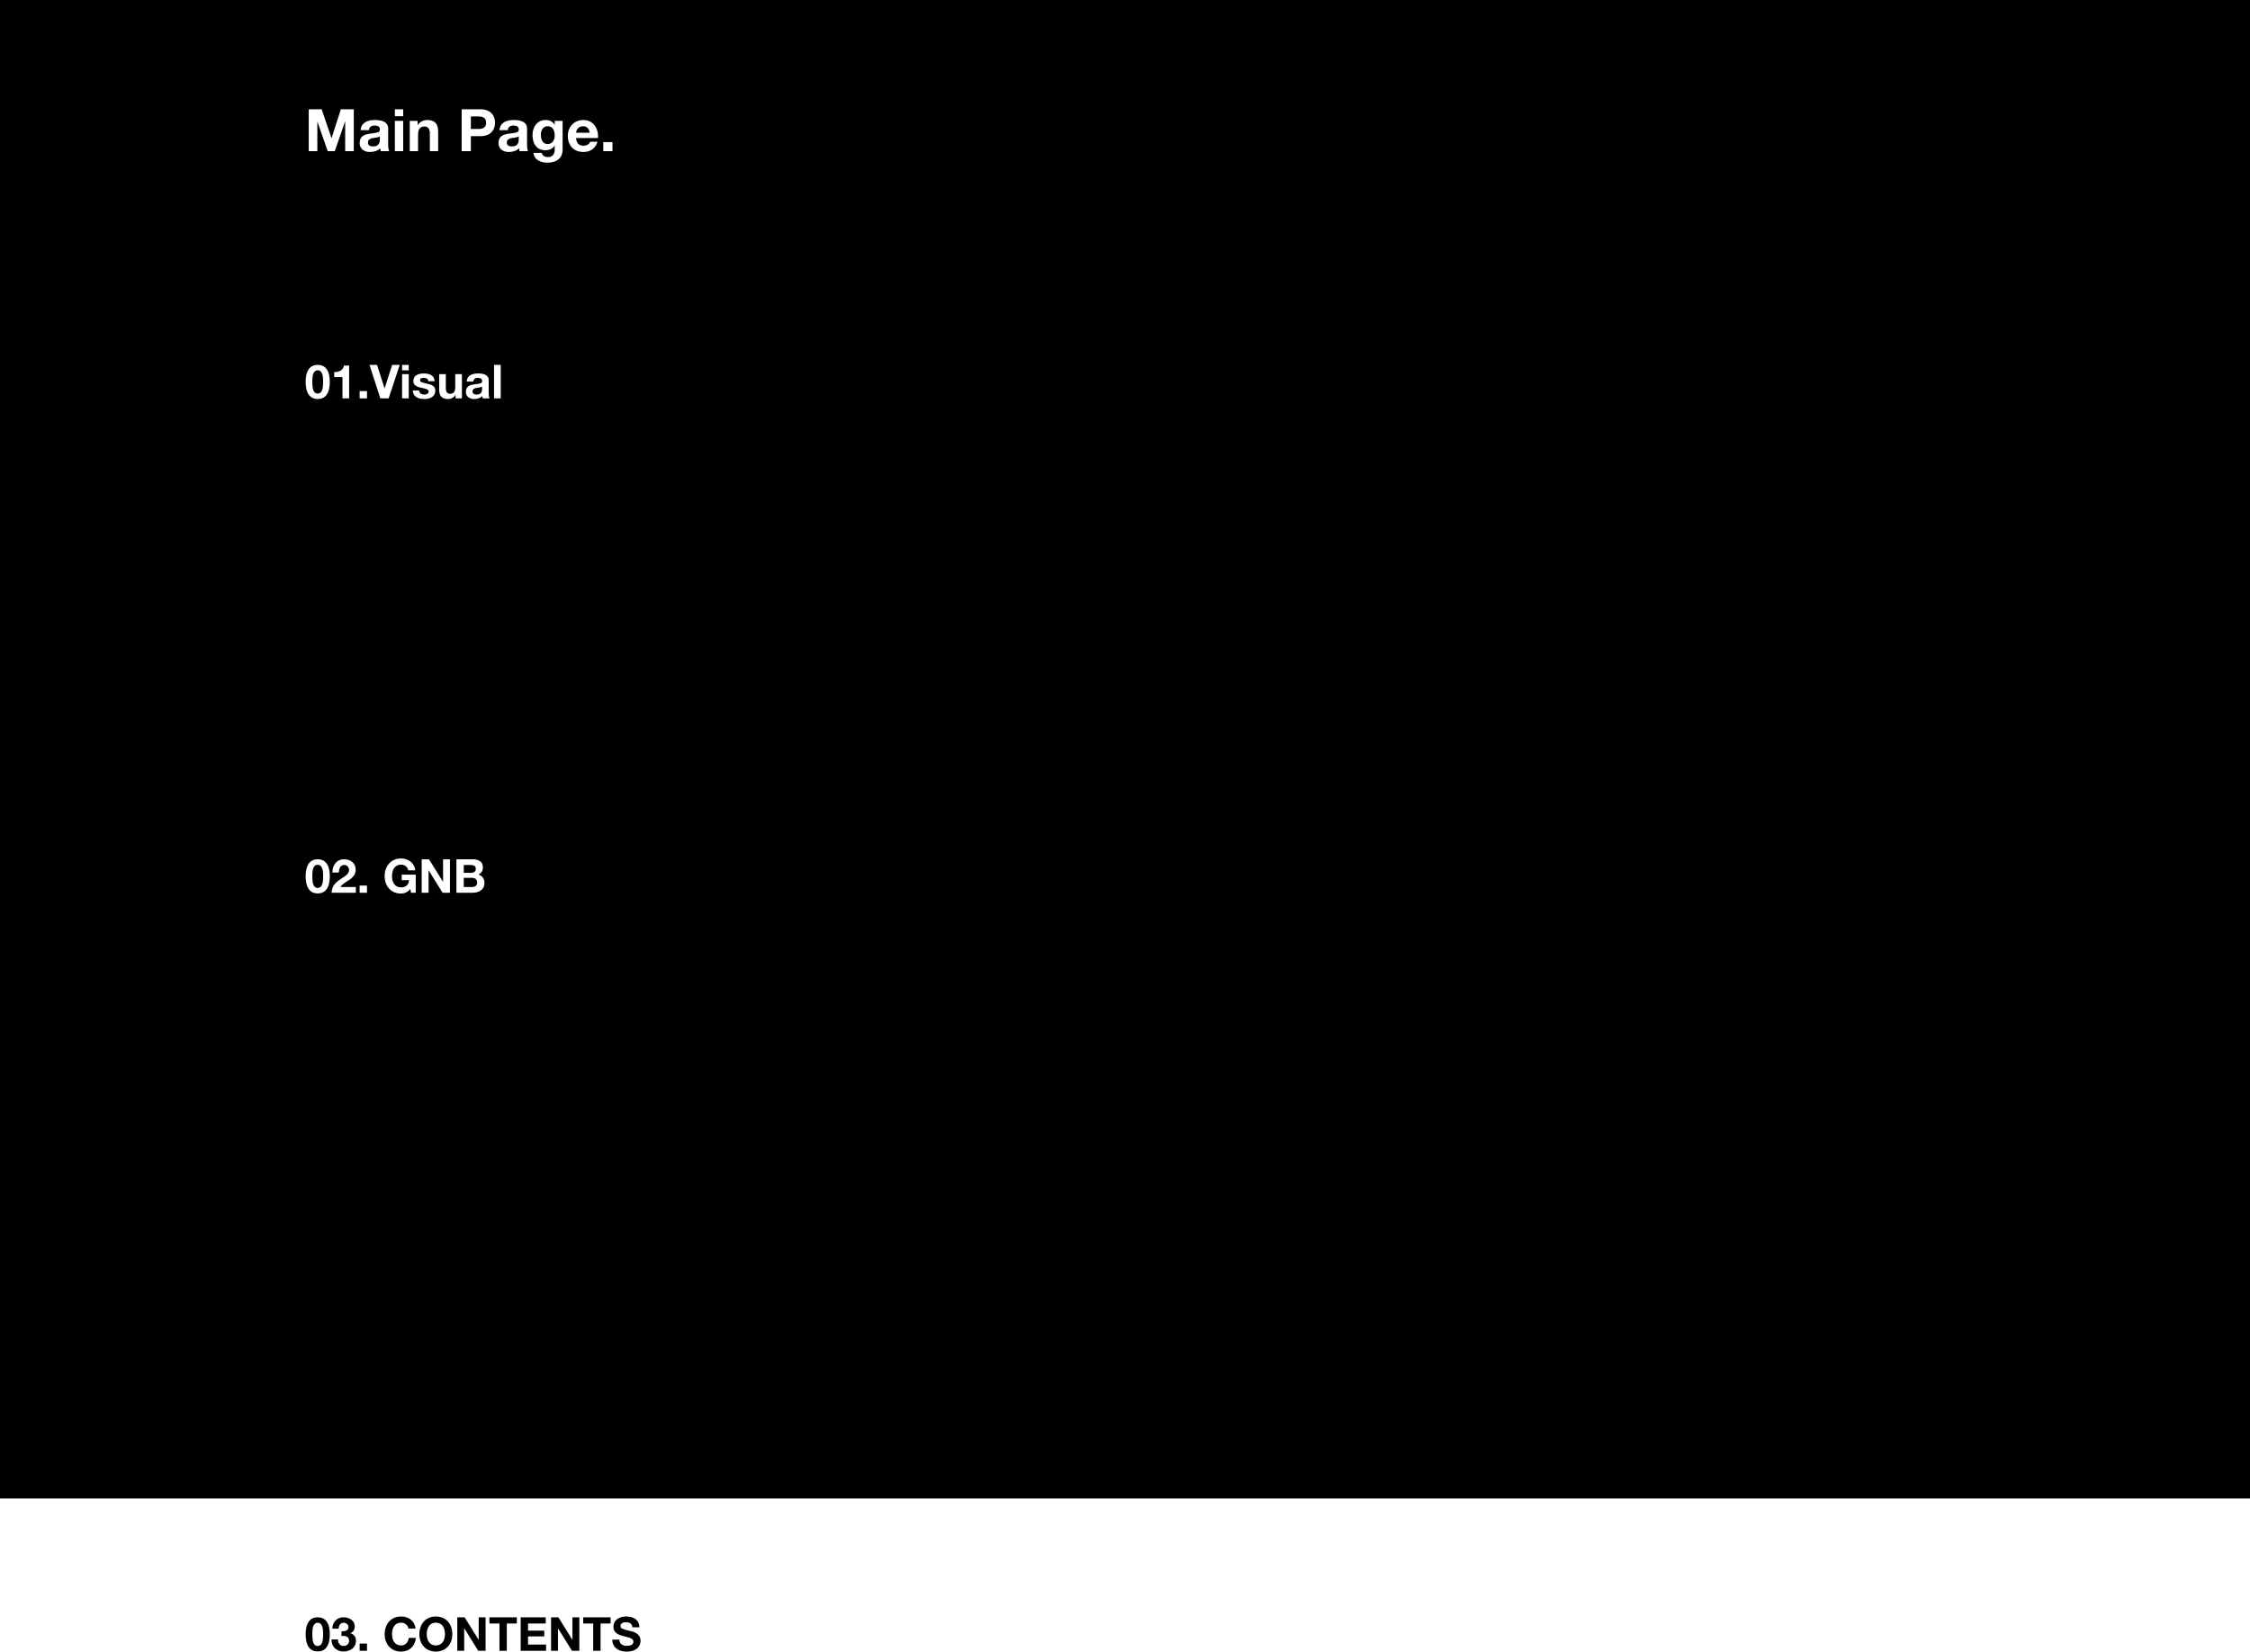 <svg xmlns="http://www.w3.org/2000/svg" width="1920" height="1410" viewBox="0 0 1920 1410">
  <g id="그룹_177" data-name="그룹 177" transform="translate(-628 -6389)">
    <g id="그룹_176" data-name="그룹 176">
      <rect id="사각형_302" data-name="사각형 302" width="1920" height="1410" transform="translate(628 6389)" fill="#fff"/>
      <rect id="사각형_301" data-name="사각형 301" width="1920" height="1279" transform="translate(628 6389)"/>
      <path id="패스_343" data-name="패스 343" d="M3.45,0H10.8V-25.05h.1L19.65,0H25.7l8.75-25.3h.1V0H41.9V-35.7H30.85l-7.9,24.55h-.1L14.5-35.7H3.45Zm60.7-10A11.1,11.1,0,0,1,64-8.225a5.758,5.758,0,0,1-.7,1.9A4.264,4.264,0,0,1,61.55-4.7a6.605,6.605,0,0,1-3.15.65,6.011,6.011,0,0,1-3.175-.725A2.78,2.78,0,0,1,54.05-7.35a3.009,3.009,0,0,1,1.1-2.575,7.665,7.665,0,0,1,3.1-1.225q.65-.1,1.7-.25,1.65-.25,2.625-.5a3.964,3.964,0,0,0,1.575-.75Zm-9.3-7.9a4.05,4.05,0,0,1,1.4-2.975,5.283,5.283,0,0,1,3.3-.925,6.806,6.806,0,0,1,3.4.7,2.968,2.968,0,0,1,1.2,2.8,2.1,2.1,0,0,1-1.45,2.15,22,22,0,0,1-4.65.95q-1.3.15-2.3.3a21.765,21.765,0,0,0-3.4.7,9.565,9.565,0,0,0-2.725,1.3,6,6,0,0,0-1.95,2.3,7.881,7.881,0,0,0-.725,3.55A6.981,6.981,0,0,0,49.4-1.275,9.8,9.8,0,0,0,55.75.7a14.861,14.861,0,0,0,4.825-.775A9.636,9.636,0,0,0,64.45-2.5a9.738,9.738,0,0,0,.5,2.5h7.2a6.38,6.38,0,0,1-.675-2.275A24.009,24.009,0,0,1,71.25-5.75V-19.2a6.4,6.4,0,0,0-1-3.675,6.677,6.677,0,0,0-2.625-2.275,12.271,12.271,0,0,0-3.6-1.1,27.451,27.451,0,0,0-4.125-.3,21.767,21.767,0,0,0-4.375.425,12.152,12.152,0,0,0-3.8,1.45,8.12,8.12,0,0,0-2.775,2.7,8.559,8.559,0,0,0-1.2,4.075ZM76.95,0h7.1V-25.85h-7.1Zm7.1-35.7h-7.1v5.85h7.1ZM89.65,0h7.1V-13.55q0-3.95,1.3-5.675a4.919,4.919,0,0,1,4.2-1.725,3.917,3.917,0,0,1,3.5,1.55,8.686,8.686,0,0,1,1.05,4.8V0h7.1V-15.9a20.926,20.926,0,0,0-.425-4.475,8.113,8.113,0,0,0-1.5-3.3A6.911,6.911,0,0,0,109.05-25.8a12.3,12.3,0,0,0-4.6-.75,9.6,9.6,0,0,0-4.475,1.1,8.651,8.651,0,0,0-3.425,3.2H96.4v-3.6H89.65Zm44.3,0h7.85V-12.8h8.25a15.323,15.323,0,0,0,5.575-.925,10.215,10.215,0,0,0,3.875-2.55,10.252,10.252,0,0,0,2.2-3.675,13.214,13.214,0,0,0,.7-4.3,13.214,13.214,0,0,0-.7-4.3,10.252,10.252,0,0,0-2.2-3.675,10.215,10.215,0,0,0-3.875-2.55,15.323,15.323,0,0,0-5.575-.925h-16.1Zm7.85-29.6h6.1a16.52,16.52,0,0,1,2.7.2,5.982,5.982,0,0,1,2.175.8,3.99,3.99,0,0,1,1.5,1.65,6.038,6.038,0,0,1,.525,2.7,6.038,6.038,0,0,1-.525,2.7,3.827,3.827,0,0,1-1.5,1.625,6.66,6.66,0,0,1-2.175.8,14.724,14.724,0,0,1-2.7.225h-6.1ZM182.65-10a11.094,11.094,0,0,1-.15,1.775,5.758,5.758,0,0,1-.7,1.9A4.264,4.264,0,0,1,180.05-4.7a6.605,6.605,0,0,1-3.15.65,6.011,6.011,0,0,1-3.175-.725A2.78,2.78,0,0,1,172.55-7.35a3.009,3.009,0,0,1,1.1-2.575,7.665,7.665,0,0,1,3.1-1.225q.65-.1,1.7-.25,1.65-.25,2.625-.5a3.964,3.964,0,0,0,1.575-.75Zm-9.3-7.9a4.05,4.05,0,0,1,1.4-2.975,5.283,5.283,0,0,1,3.3-.925,6.806,6.806,0,0,1,3.4.7,2.968,2.968,0,0,1,1.2,2.8,2.1,2.1,0,0,1-1.45,2.15,22,22,0,0,1-4.65.95q-1.3.15-2.3.3a21.765,21.765,0,0,0-3.4.7,9.565,9.565,0,0,0-2.725,1.3,6,6,0,0,0-1.95,2.3,7.881,7.881,0,0,0-.725,3.55,6.981,6.981,0,0,0,2.45,5.775A9.8,9.8,0,0,0,174.25.7a14.861,14.861,0,0,0,4.825-.775A9.636,9.636,0,0,0,182.95-2.5a9.738,9.738,0,0,0,.5,2.5h7.2a6.38,6.38,0,0,1-.675-2.275,24.008,24.008,0,0,1-.225-3.475V-19.2a6.4,6.4,0,0,0-1-3.675,6.677,6.677,0,0,0-2.625-2.275,12.271,12.271,0,0,0-3.6-1.1,27.451,27.451,0,0,0-4.125-.3,21.767,21.767,0,0,0-4.375.425,12.152,12.152,0,0,0-3.8,1.45,8.12,8.12,0,0,0-2.775,2.7,8.559,8.559,0,0,0-1.2,4.075Zm46.75-7.95h-6.75v3.45h-.1a7.7,7.7,0,0,0-3.15-3.175,9.857,9.857,0,0,0-4.55-.975,10.53,10.53,0,0,0-4.725,1.025,10.129,10.129,0,0,0-3.5,2.825,12.68,12.68,0,0,0-2.15,4.1,16.038,16.038,0,0,0-.725,4.85,19.076,19.076,0,0,0,.65,5.1,12.035,12.035,0,0,0,2,4.125,9.213,9.213,0,0,0,3.475,2.775,11.448,11.448,0,0,0,4.925,1,10.282,10.282,0,0,0,4.525-1.025A7.171,7.171,0,0,0,213.25-4.75h.1v3.4a7.119,7.119,0,0,1-1.425,4.675A5.224,5.224,0,0,1,207.65,5.05a6.693,6.693,0,0,1-3.45-.825A4.066,4.066,0,0,1,202.35,1.5H195.3a7.239,7.239,0,0,0,1.15,3.7,8.477,8.477,0,0,0,2.675,2.6,12.828,12.828,0,0,0,3.6,1.5,16.138,16.138,0,0,0,3.975.5,18.666,18.666,0,0,0,6.925-1.1,9.871,9.871,0,0,0,4.125-2.85,9.545,9.545,0,0,0,1.875-3.65,15.815,15.815,0,0,0,.475-3.85ZM207.3-6.1a5.1,5.1,0,0,1-2.675-.675,5.243,5.243,0,0,1-1.8-1.775A7.938,7.938,0,0,1,201.85-11a13.109,13.109,0,0,1-.3-2.85A9.025,9.025,0,0,1,203-19.1a4.885,4.885,0,0,1,4.3-2.1,5.942,5.942,0,0,1,2.825.625A4.919,4.919,0,0,1,212-18.85a7.958,7.958,0,0,1,1.025,2.525,13.814,13.814,0,0,1,.325,3.075,8.177,8.177,0,0,1-1.575,5.05A5.262,5.262,0,0,1,207.3-6.1Zm43-5.1v-.65a5.3,5.3,0,0,0,.05-.6,17.435,17.435,0,0,0-.825-5.4,13.889,13.889,0,0,0-2.4-4.5,11.108,11.108,0,0,0-3.95-3.075,12.528,12.528,0,0,0-5.425-1.125,13.724,13.724,0,0,0-5.35,1.025,12.169,12.169,0,0,0-4.2,2.875,12.944,12.944,0,0,0-2.7,4.35,15.077,15.077,0,0,0-.95,5.4,15.8,15.8,0,0,0,.925,5.475,12.513,12.513,0,0,0,2.65,4.35,11.523,11.523,0,0,0,4.175,2.8A14.621,14.621,0,0,0,237.75.7a13,13,0,0,0,7.575-2.125A12.278,12.278,0,0,0,249.85-8H243.6a4.164,4.164,0,0,1-1.95,2.325A6.619,6.619,0,0,1,238-4.65a6.226,6.226,0,0,1-4.6-1.6,7.229,7.229,0,0,1-1.75-4.95Zm-18.65-4.5a7.113,7.113,0,0,1,.35-1.775,5.429,5.429,0,0,1,1-1.775,5.382,5.382,0,0,1,1.825-1.4,6.158,6.158,0,0,1,2.725-.55,5.122,5.122,0,0,1,3.825,1.35A7.754,7.754,0,0,1,243.2-15.7ZM254.8,0h7.85V-7.7H254.8Z" transform="translate(888 6518)" fill="#fff"/>
      <path id="패스_344" data-name="패스 344" d="M.84-14.12a25.886,25.886,0,0,0,.8,6.9,12.33,12.33,0,0,0,2.2,4.56A8.276,8.276,0,0,0,7.08-.2a10.375,10.375,0,0,0,4,.76A10.633,10.633,0,0,0,15.14-.2,8.241,8.241,0,0,0,18.4-2.66a12.33,12.33,0,0,0,2.2-4.56,25.886,25.886,0,0,0,.8-6.9,24.859,24.859,0,0,0-.8-6.76,12.145,12.145,0,0,0-2.22-4.5,8.247,8.247,0,0,0-3.26-2.44,10.731,10.731,0,0,0-4.04-.74,10.375,10.375,0,0,0-4,.76,8.349,8.349,0,0,0-3.24,2.44,12.13,12.13,0,0,0-2.2,4.48A24.859,24.859,0,0,0,.84-14.12Zm5.68,0q0-1.72.1-3.18a15.4,15.4,0,0,1,.52-3,5.94,5.94,0,0,1,1.38-2.56,3.349,3.349,0,0,1,2.56-1.02,3.4,3.4,0,0,1,2.6,1.02,6.109,6.109,0,0,1,1.4,2.58,14.852,14.852,0,0,1,.54,3q.1,1.44.1,3.16,0,1.8-.1,3.3a15.8,15.8,0,0,1-.52,3.06,5.981,5.981,0,0,1-1.4,2.6,3.429,3.429,0,0,1-2.62,1.04A3.316,3.316,0,0,1,8.52-5.16a6.093,6.093,0,0,1-1.38-2.6,15.8,15.8,0,0,1-.52-3.06Q6.52-12.32,6.52-14.12ZM37.92-28H33.4a5.5,5.5,0,0,1-2.6,4.24,10.746,10.746,0,0,1-5.6,1.32v4.28h7.04V0h5.68ZM46.88,0h6.28V-6.16H46.88ZM81.12-28.56H74.64L68.2-8.48h-.08L61.76-28.56H55.28L64.56,0h7.08ZM83.12,0H88.8V-20.68H83.12ZM88.8-28.56H83.12v4.68H88.8ZM92.28-6.72a7.254,7.254,0,0,0,.9,3.38,6.5,6.5,0,0,0,2.18,2.28A9.6,9.6,0,0,0,98.4.18a16.293,16.293,0,0,0,3.6.38,15.834,15.834,0,0,0,3.54-.38,9.658,9.658,0,0,0,3-1.22,6.106,6.106,0,0,0,2.12-2.24,6.8,6.8,0,0,0,.78-3.36A5.05,5.05,0,0,0,110.92-9a4.493,4.493,0,0,0-1.44-1.64,9.227,9.227,0,0,0-2.04-1.06,19.17,19.17,0,0,0-2.56-.74q-.44-.12-1.56-.36a20.506,20.506,0,0,1-3.68-1.04,1.747,1.747,0,0,1-1.2-1.68,1.5,1.5,0,0,1,.92-1.52,5.609,5.609,0,0,1,2.24-.4,5.245,5.245,0,0,1,2.74.62,2.593,2.593,0,0,1,1.14,2.18h5.4a7.1,7.1,0,0,0-.94-3.12,5.974,5.974,0,0,0-2.04-2.04,9.232,9.232,0,0,0-2.8-1.1,15.486,15.486,0,0,0-3.34-.34,17.015,17.015,0,0,0-3.38.32,9.4,9.4,0,0,0-2.86,1.06A5.356,5.356,0,0,0,93.5-17.8a6.452,6.452,0,0,0-.74,3.2,4.465,4.465,0,0,0,.54,2.26,4.663,4.663,0,0,0,1.46,1.56,8.648,8.648,0,0,0,2.02,1,23.36,23.36,0,0,0,2.54.7,30.148,30.148,0,0,1,5,1.38,1.981,1.981,0,0,1,1.44,1.82,2.142,2.142,0,0,1-1.12,2,5.149,5.149,0,0,1-2.6.64,5.276,5.276,0,0,1-3.08-.86,3.064,3.064,0,0,1-1.28-2.62Zm41.88-13.96h-5.68V-9.84a7.672,7.672,0,0,1-1.04,4.54,3.935,3.935,0,0,1-3.36,1.38,3.142,3.142,0,0,1-2.78-1.24A6.818,6.818,0,0,1,120.44-9V-20.68h-5.68V-7.96a16.459,16.459,0,0,0,.34,3.56,6.657,6.657,0,0,0,1.2,2.64,5.456,5.456,0,0,0,2.34,1.72,9.841,9.841,0,0,0,3.68.6,7.683,7.683,0,0,0,3.58-.88,6.921,6.921,0,0,0,2.74-2.56h.12V0h5.4ZM151.36-8a8.875,8.875,0,0,1-.12,1.42,4.607,4.607,0,0,1-.56,1.52,3.411,3.411,0,0,1-1.4,1.3,5.284,5.284,0,0,1-2.52.52,4.809,4.809,0,0,1-2.54-.58,2.224,2.224,0,0,1-.94-2.06,2.407,2.407,0,0,1,.88-2.06,6.132,6.132,0,0,1,2.48-.98q.52-.08,1.36-.2,1.32-.2,2.1-.4a3.171,3.171,0,0,0,1.26-.6Zm-7.44-6.32a3.24,3.24,0,0,1,1.12-2.38,4.226,4.226,0,0,1,2.64-.74,5.445,5.445,0,0,1,2.72.56,2.375,2.375,0,0,1,.96,2.24,1.682,1.682,0,0,1-1.16,1.72,17.6,17.6,0,0,1-3.72.76q-1.04.12-1.84.24a17.412,17.412,0,0,0-2.72.56,7.652,7.652,0,0,0-2.18,1.04,4.8,4.8,0,0,0-1.56,1.84,6.3,6.3,0,0,0-.58,2.84,5.584,5.584,0,0,0,1.96,4.62A7.842,7.842,0,0,0,144.64.56a11.889,11.889,0,0,0,3.86-.62A7.709,7.709,0,0,0,151.6-2a7.791,7.791,0,0,0,.4,2h5.76a5.1,5.1,0,0,1-.54-1.82,19.206,19.206,0,0,1-.18-2.78V-15.36a5.122,5.122,0,0,0-.8-2.94,5.341,5.341,0,0,0-2.1-1.82,9.817,9.817,0,0,0-2.88-.88,21.961,21.961,0,0,0-3.3-.24,17.414,17.414,0,0,0-3.5.34,9.722,9.722,0,0,0-3.04,1.16,6.5,6.5,0,0,0-2.22,2.16,6.847,6.847,0,0,0-.96,3.26ZM161.6,0h5.68V-28.56H161.6Z" transform="translate(888 6729)" fill="#fff"/>
      <path id="패스_345" data-name="패스 345" d="M.84-14.12a25.886,25.886,0,0,0,.8,6.9,12.33,12.33,0,0,0,2.2,4.56A8.276,8.276,0,0,0,7.08-.2a10.375,10.375,0,0,0,4,.76A10.633,10.633,0,0,0,15.14-.2,8.241,8.241,0,0,0,18.4-2.66a12.33,12.33,0,0,0,2.2-4.56,25.886,25.886,0,0,0,.8-6.9,24.859,24.859,0,0,0-.8-6.76,12.145,12.145,0,0,0-2.22-4.5,8.247,8.247,0,0,0-3.26-2.44,10.731,10.731,0,0,0-4.04-.74,10.375,10.375,0,0,0-4,.76,8.349,8.349,0,0,0-3.24,2.44,12.13,12.13,0,0,0-2.2,4.48A24.859,24.859,0,0,0,.84-14.12Zm5.68,0q0-1.72.1-3.18a15.4,15.4,0,0,1,.52-3,5.94,5.94,0,0,1,1.38-2.56,3.349,3.349,0,0,1,2.56-1.02,3.4,3.4,0,0,1,2.6,1.02,6.109,6.109,0,0,1,1.4,2.58,14.852,14.852,0,0,1,.54,3q.1,1.44.1,3.16,0,1.8-.1,3.3a15.8,15.8,0,0,1-.52,3.06,5.981,5.981,0,0,1-1.4,2.6,3.429,3.429,0,0,1-2.62,1.04A3.316,3.316,0,0,1,8.52-5.16a6.093,6.093,0,0,1-1.38-2.6,15.8,15.8,0,0,1-.52-3.06Q6.52-12.32,6.52-14.12Zm22.64-3.12a11.135,11.135,0,0,1,.24-2.3,7.432,7.432,0,0,1,.76-2.08,4.156,4.156,0,0,1,1.38-1.5,3.692,3.692,0,0,1,2.06-.56,4.073,4.073,0,0,1,3.04,1.18,4.285,4.285,0,0,1,1.16,3.14,4.447,4.447,0,0,1-.44,1.98,6.873,6.873,0,0,1-1.12,1.64,9.182,9.182,0,0,1-1.44,1.28q-.76.54-1.96,1.34-.88.56-.92.6-2.32,1.6-3.74,2.68A15.636,15.636,0,0,0,25.6-7.36a11.143,11.143,0,0,0-1.84,3.2A11.731,11.731,0,0,0,23.08,0H43.64V-4.88H30.4A12.968,12.968,0,0,1,32.78-7.4a39.978,39.978,0,0,1,3.54-2.48q1.48-.96,2.16-1.44a14.627,14.627,0,0,0,3.7-3.66,8.47,8.47,0,0,0,1.3-4.82,8.553,8.553,0,0,0-.76-3.64,8.037,8.037,0,0,0-2.1-2.78,9.464,9.464,0,0,0-3.08-1.74,11.148,11.148,0,0,0-3.66-.6,9.36,9.36,0,0,0-7.48,3.1,12.128,12.128,0,0,0-2.68,8.22ZM46.88,0h6.28V-6.16H46.88ZM90.76,0h4V-15.44h-12v4.68h6.32a6.771,6.771,0,0,1-2.02,4.58A6.846,6.846,0,0,1,82.28-4.6a7.454,7.454,0,0,1-3.52-.78,6.686,6.686,0,0,1-2.42-2.14,9.532,9.532,0,0,1-1.38-3.06,14.236,14.236,0,0,1-.44-3.58,15.289,15.289,0,0,1,.44-3.72A9.725,9.725,0,0,1,76.32-21a6.644,6.644,0,0,1,2.42-2.16,7.419,7.419,0,0,1,3.54-.8,6.228,6.228,0,0,1,3.9,1.24,5.931,5.931,0,0,1,2.14,3.56h6a10.908,10.908,0,0,0-1.3-4.26A10.3,10.3,0,0,0,90.3-26.6a12.362,12.362,0,0,0-3.74-1.96,13.688,13.688,0,0,0-4.28-.68,14.54,14.54,0,0,0-5.86,1.14,12.486,12.486,0,0,0-4.44,3.2,14.274,14.274,0,0,0-2.78,4.82,17.9,17.9,0,0,0-.96,5.92,17.3,17.3,0,0,0,.96,5.8,13.91,13.91,0,0,0,2.78,4.74A12.721,12.721,0,0,0,76.42-.46,14.54,14.54,0,0,0,82.28.68a10.021,10.021,0,0,0,4.24-.94,9.6,9.6,0,0,0,3.6-2.98Zm9.08,0h5.88V-19.12h.08L117.68,0h6.28V-28.56h-5.88V-9.4H118L106.08-28.56H99.84Zm35.92-12.72h6.84a5.105,5.105,0,0,1,3.32.98,3.772,3.772,0,0,1,1.2,3.1,3.255,3.255,0,0,1-1.26,2.9,5.9,5.9,0,0,1-3.38.86h-6.72ZM129.48,0h13.84a14.137,14.137,0,0,0,3.8-.5,10.1,10.1,0,0,0,3.22-1.52,7.283,7.283,0,0,0,2.24-2.6,7.835,7.835,0,0,0,.82-3.66,7.811,7.811,0,0,0-1.34-4.62,6.848,6.848,0,0,0-3.9-2.62,6.235,6.235,0,0,0,3.88-5.96q0-3.8-2.38-5.44a11.791,11.791,0,0,0-6.74-1.64H129.48Zm6.28-23.68h5.88a6.121,6.121,0,0,1,3.14.7,2.746,2.746,0,0,1,1.18,2.58,3.1,3.1,0,0,1-1.04,2.56,4.327,4.327,0,0,1-2.8.84h-6.36Z" transform="translate(888 7151)" fill="#fff"/>
      <path id="패스_346" data-name="패스 346" d="M.84-14.12a25.886,25.886,0,0,0,.8,6.9,12.33,12.33,0,0,0,2.2,4.56A8.276,8.276,0,0,0,7.08-.2a10.375,10.375,0,0,0,4,.76A10.633,10.633,0,0,0,15.14-.2,8.241,8.241,0,0,0,18.4-2.66a12.33,12.33,0,0,0,2.2-4.56,25.886,25.886,0,0,0,.8-6.9,24.859,24.859,0,0,0-.8-6.76,12.145,12.145,0,0,0-2.22-4.5,8.247,8.247,0,0,0-3.26-2.44,10.731,10.731,0,0,0-4.04-.74,10.375,10.375,0,0,0-4,.76,8.349,8.349,0,0,0-3.24,2.44,12.13,12.13,0,0,0-2.2,4.48A24.859,24.859,0,0,0,.84-14.12Zm5.68,0q0-1.72.1-3.18a15.4,15.4,0,0,1,.52-3,5.94,5.94,0,0,1,1.38-2.56,3.349,3.349,0,0,1,2.56-1.02,3.4,3.4,0,0,1,2.6,1.02,6.109,6.109,0,0,1,1.4,2.58,14.852,14.852,0,0,1,.54,3q.1,1.44.1,3.16,0,1.8-.1,3.3a15.8,15.8,0,0,1-.52,3.06,5.981,5.981,0,0,1-1.4,2.6,3.429,3.429,0,0,1-2.62,1.04A3.316,3.316,0,0,1,8.52-5.16a6.093,6.093,0,0,1-1.38-2.6,15.8,15.8,0,0,1-.52-3.06Q6.52-12.32,6.52-14.12Zm24.84,1.44q1.48,0,2.52.1a6.575,6.575,0,0,1,1.94.48,3.2,3.2,0,0,1,1.46,1.24,4.249,4.249,0,0,1,.56,2.34,4.161,4.161,0,0,1-1.3,3.18,4.578,4.578,0,0,1-3.26,1.22A4.363,4.363,0,0,1,29.7-5.66a6.431,6.431,0,0,1-1.34-3.98h-5.4a9.853,9.853,0,0,0,2.84,7.5A10.518,10.518,0,0,0,33.36.56a12.562,12.562,0,0,0,3.96-.62,10.483,10.483,0,0,0,3.34-1.8,8.235,8.235,0,0,0,2.28-2.9,8.9,8.9,0,0,0,.82-3.88,6.525,6.525,0,0,0-1.34-4.1A6.131,6.131,0,0,0,38.8-15v-.08a4.9,4.9,0,0,0,2.9-2.08,6.5,6.5,0,0,0,1.02-3.64,6.671,6.671,0,0,0-.8-3.26,7.4,7.4,0,0,0-2.18-2.46,10.485,10.485,0,0,0-3.04-1.52,11.244,11.244,0,0,0-3.38-.52,9.215,9.215,0,0,0-6.9,2.68,10.155,10.155,0,0,0-2.78,7h5.4a5.5,5.5,0,0,1,1.14-3.62,3.9,3.9,0,0,1,3.18-1.38,4.094,4.094,0,0,1,2.8,1.02,3.419,3.419,0,0,1,1.16,2.7,3.132,3.132,0,0,1-.44,1.7,3.008,3.008,0,0,1-1.16,1.08,6,6,0,0,1-1.58.56,8.869,8.869,0,0,1-1.82.18,3.693,3.693,0,0,1-.52-.04h-.44ZM46.88,0h6.28V-6.16H46.88ZM94.6-18.96a11.682,11.682,0,0,0-1.34-4.36,10.69,10.69,0,0,0-2.72-3.24,11.807,11.807,0,0,0-3.78-2,14.58,14.58,0,0,0-4.48-.68,14.54,14.54,0,0,0-5.86,1.14,12.486,12.486,0,0,0-4.44,3.2,14.274,14.274,0,0,0-2.78,4.82,17.9,17.9,0,0,0-.96,5.92,17.3,17.3,0,0,0,.96,5.8,13.91,13.91,0,0,0,2.78,4.74A12.721,12.721,0,0,0,76.42-.46,14.54,14.54,0,0,0,82.28.68a13.64,13.64,0,0,0,4.8-.82A11.534,11.534,0,0,0,90.94-2.5,11.675,11.675,0,0,0,93.6-6.2,14.454,14.454,0,0,0,94.84-11H88.76a7.945,7.945,0,0,1-2.02,4.66A5.874,5.874,0,0,1,82.28-4.6a7.454,7.454,0,0,1-3.52-.78,6.686,6.686,0,0,1-2.42-2.14,9.532,9.532,0,0,1-1.38-3.06,14.236,14.236,0,0,1-.44-3.58,15.289,15.289,0,0,1,.44-3.72A9.725,9.725,0,0,1,76.32-21a6.644,6.644,0,0,1,2.42-2.16,7.419,7.419,0,0,1,3.54-.8,6.469,6.469,0,0,1,4.16,1.44,5.339,5.339,0,0,1,2.08,3.56Zm3.28,4.8a17.3,17.3,0,0,0,.96,5.8,13.91,13.91,0,0,0,2.78,4.74,12.721,12.721,0,0,0,4.44,3.16A14.54,14.54,0,0,0,111.92.68a14.54,14.54,0,0,0,5.86-1.14,12.8,12.8,0,0,0,4.46-3.18,13.736,13.736,0,0,0,2.78-4.74,17.457,17.457,0,0,0,.94-5.78,18.243,18.243,0,0,0-.94-5.92,13.846,13.846,0,0,0-2.78-4.82,12.681,12.681,0,0,0-4.46-3.2,14.54,14.54,0,0,0-5.86-1.14,14.54,14.54,0,0,0-5.86,1.14,12.486,12.486,0,0,0-4.44,3.2,14.274,14.274,0,0,0-2.78,4.82A17.9,17.9,0,0,0,97.88-14.16Zm6.28,0a15.289,15.289,0,0,1,.44-3.72A9.725,9.725,0,0,1,105.96-21a6.644,6.644,0,0,1,2.42-2.16,7.419,7.419,0,0,1,3.54-.8,7.419,7.419,0,0,1,3.54.8A6.644,6.644,0,0,1,117.88-21a9.725,9.725,0,0,1,1.36,3.12,15.289,15.289,0,0,1,.44,3.72,14.236,14.236,0,0,1-.44,3.58,9.546,9.546,0,0,1-1.36,3.04,6.713,6.713,0,0,1-2.42,2.14,7.419,7.419,0,0,1-3.54.8,7.454,7.454,0,0,1-3.52-.78,6.686,6.686,0,0,1-2.42-2.14,9.532,9.532,0,0,1-1.38-3.06A14.236,14.236,0,0,1,104.16-14.16ZM130.24,0h5.88V-19.12h.08L148.08,0h6.28V-28.56h-5.88V-9.4h-.08L136.48-28.56h-6.24ZM166.2,0h6.28V-23.28h8.56v-5.28h-23.4v5.28h8.56Zm18.12,0H206V-5.28H190.6v-7h13.84v-4.88H190.6v-6.12h15.08v-5.28H184.32Zm25.92,0h5.88V-19.12h.08L228.08,0h6.28V-28.56h-5.88V-9.4h-.08L216.48-28.56h-6.24ZM246.2,0h6.28V-23.28h8.56v-5.28h-23.4v5.28h8.56Zm16.32-9.48a9.852,9.852,0,0,0,.98,4.5,8.935,8.935,0,0,0,2.68,3.2A11.63,11.63,0,0,0,270.06.08a17.339,17.339,0,0,0,4.62.6q5.64,0,8.76-2.54a8.133,8.133,0,0,0,3.12-6.62,7.341,7.341,0,0,0-.88-3.7,7.234,7.234,0,0,0-2.2-2.44,11.65,11.65,0,0,0-2.52-1.34,26.012,26.012,0,0,0-2.64-.8.755.755,0,0,1-.24-.04,3.356,3.356,0,0,0-.64-.16q-3-.76-4.32-1.16A15.7,15.7,0,0,1,271-18.9a2.616,2.616,0,0,1-1.12-.88,2.46,2.46,0,0,1-.32-1.34,2.68,2.68,0,0,1,1.28-2.44,5.618,5.618,0,0,1,3.04-.8,7.382,7.382,0,0,1,4.02.96,3.928,3.928,0,0,1,1.62,3.36h6.08a8.865,8.865,0,0,0-.92-4.16,8.036,8.036,0,0,0-2.5-2.88,10.8,10.8,0,0,0-3.64-1.64,17.842,17.842,0,0,0-4.38-.52,14.2,14.2,0,0,0-3.9.54,11.34,11.34,0,0,0-3.44,1.62,7.957,7.957,0,0,0-2.44,2.72,7.687,7.687,0,0,0-.9,3.76,7.218,7.218,0,0,0,.7,3.3,6.546,6.546,0,0,0,1.88,2.28,10.671,10.671,0,0,0,2.62,1.46A34.9,34.9,0,0,0,272-12.48q.68.16,1.84.48,1.76.4,2.8.72a11.325,11.325,0,0,1,1.92.78,4.257,4.257,0,0,1,1.4,1.12,2.537,2.537,0,0,1,.52,1.62,2.837,2.837,0,0,1-.52,1.74,3.541,3.541,0,0,1-1.38,1.1,7.056,7.056,0,0,1-1.8.56,11.069,11.069,0,0,1-1.86.16,7.5,7.5,0,0,1-4.54-1.3,4.6,4.6,0,0,1-1.78-3.98Z" transform="translate(888 7798)"/>
    </g>
  </g>
</svg>
